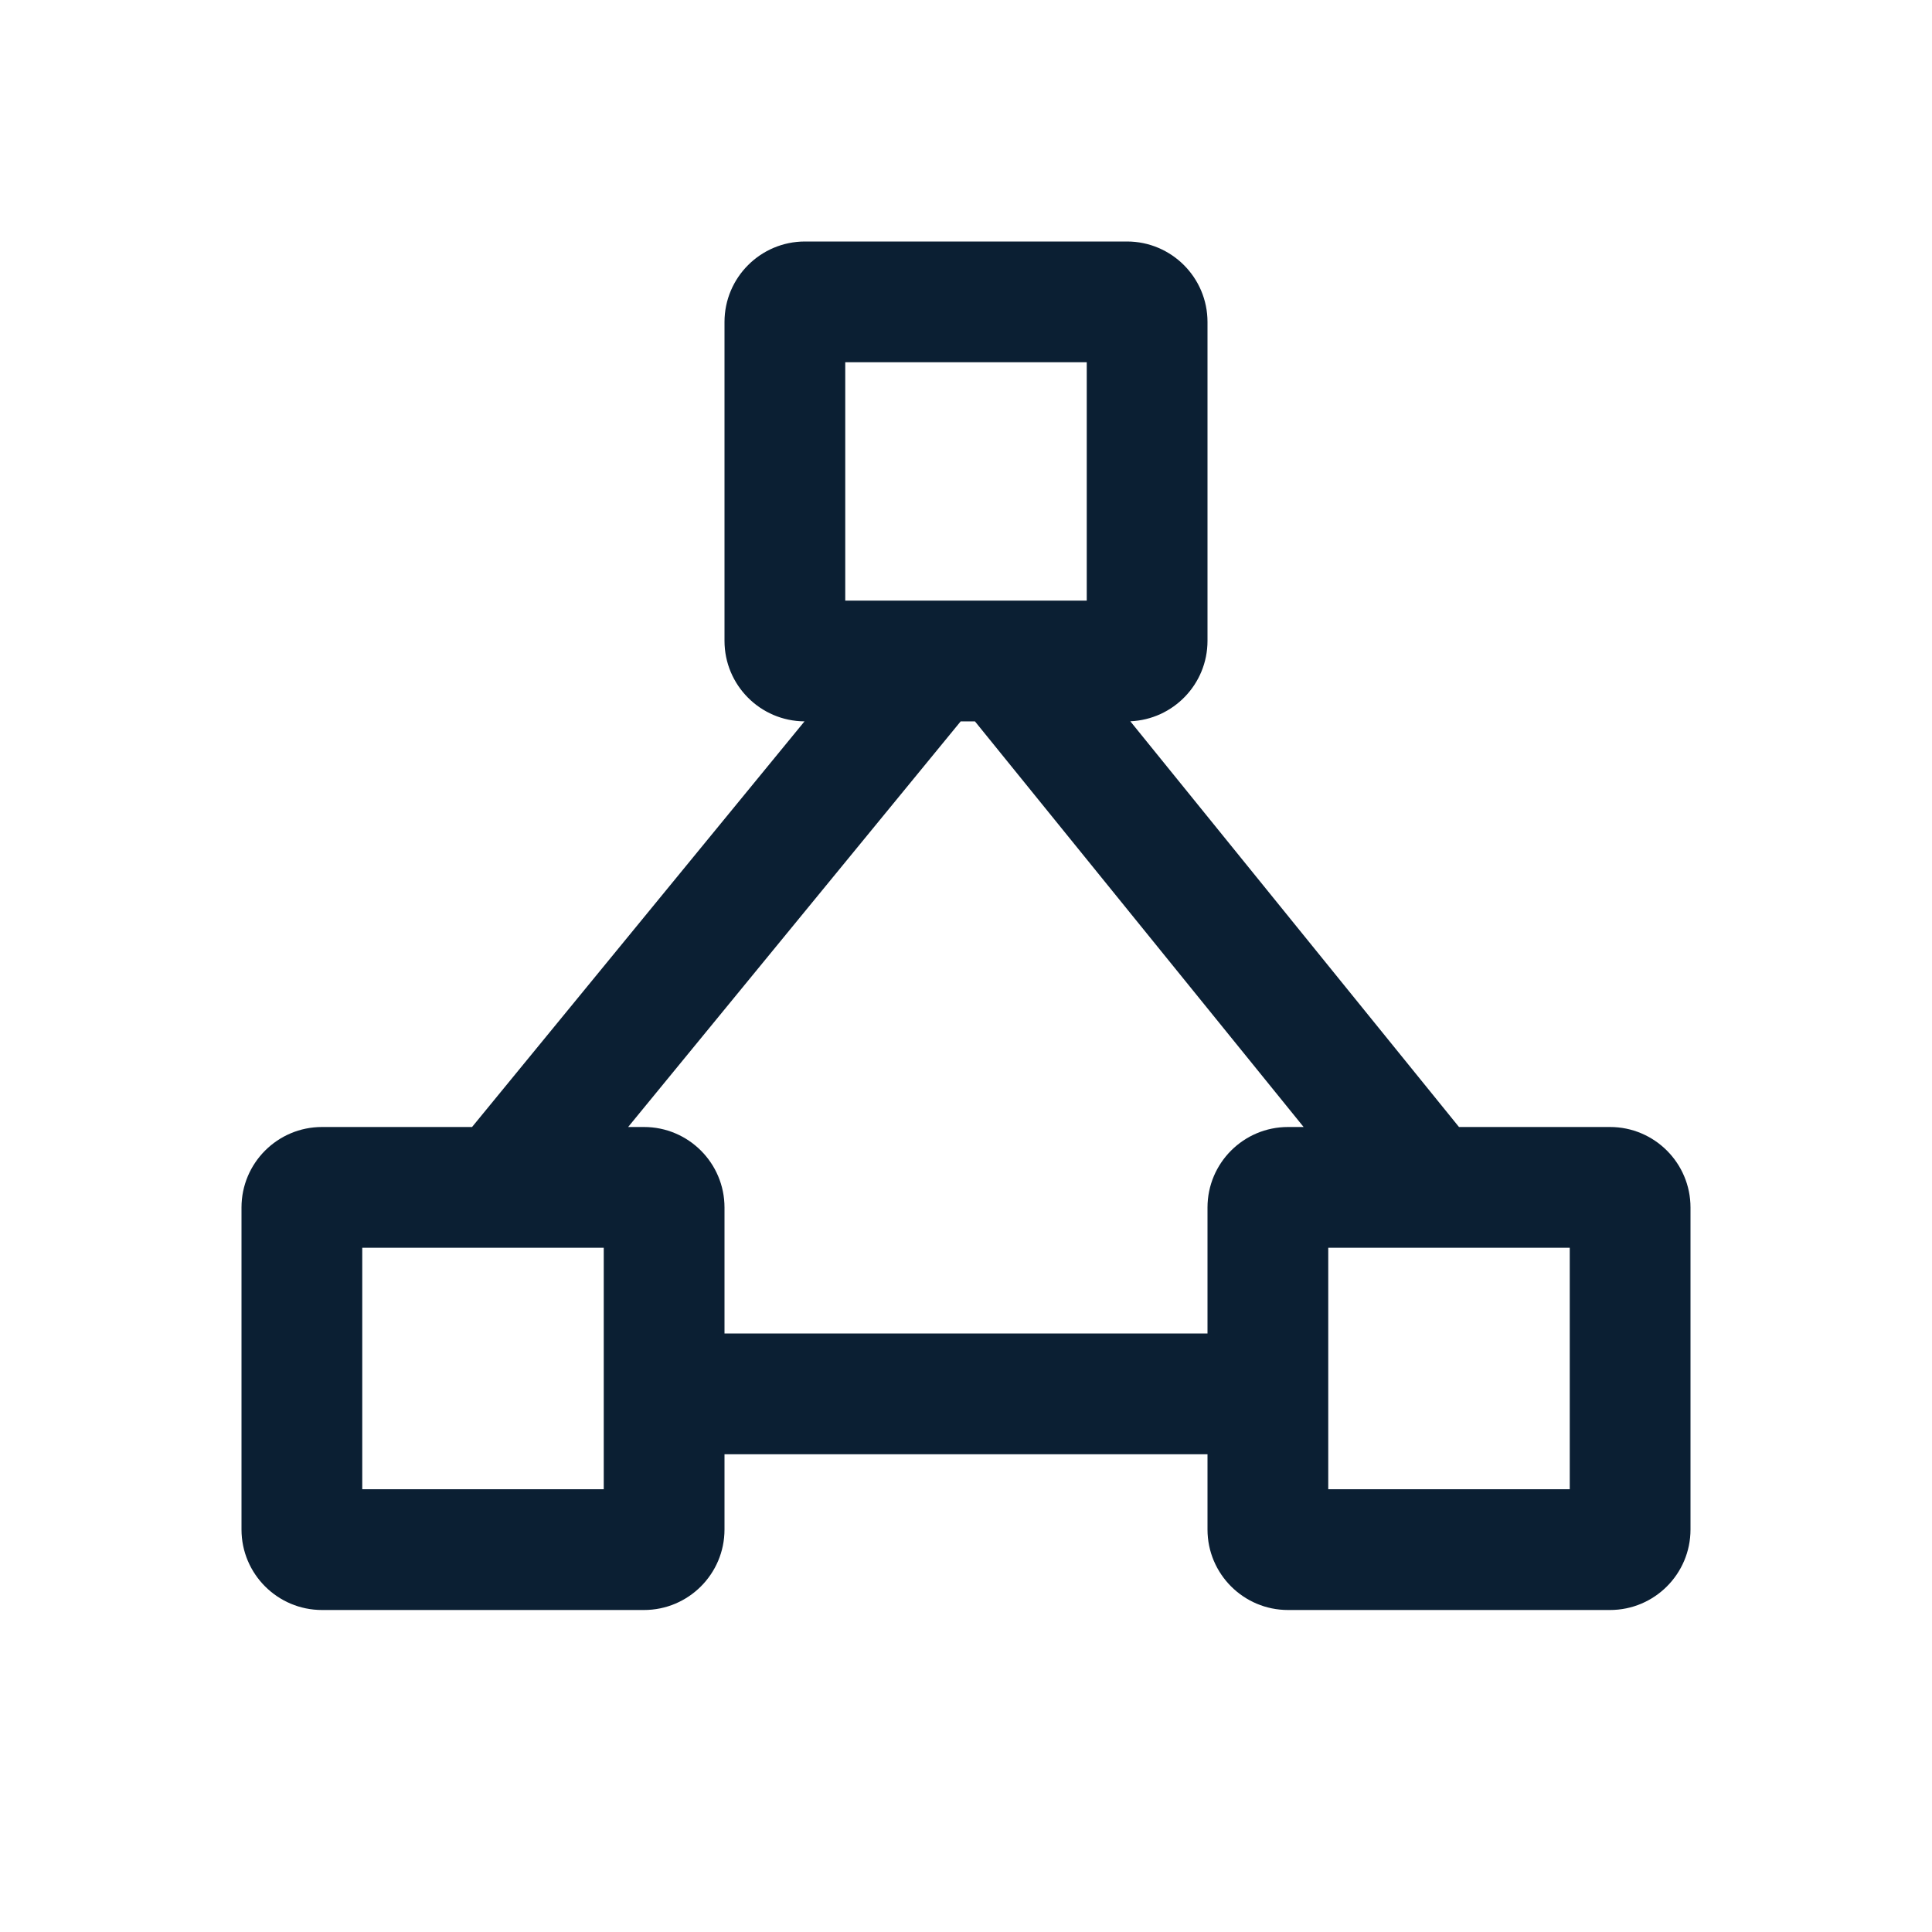 <svg width="24" height="24" viewBox="0 0 24 24" fill="none" xmlns="http://www.w3.org/2000/svg">
<path fill-rule="evenodd" clip-rule="evenodd" d="M10.5 7.461V4.5H13.5V7.461H10.5ZM9 4C9 3.448 9.448 3 10 3H14C14.552 3 15 3.448 15 4V7.961C15 8.499 14.574 8.938 14.041 8.96L18.124 14H20C20.552 14 21 14.448 21 15V19C21 19.552 20.552 20 20 20H16C15.448 20 15 19.552 15 19V18.065H9V19C9 19.552 8.552 20 8 20H4C3.448 20 3 19.552 3 19V15C3 14.448 3.448 14 4 14H5.864L9.994 8.961C9.445 8.958 9 8.511 9 7.961V4ZM9 16.565H15V15C15 14.448 15.448 14 16 14H16.194L12.111 8.961H11.934L7.803 14H8C8.552 14 9 14.448 9 15V16.565ZM4.5 18.5V15.5H7.5V18.5H4.5ZM16.5 15.5V18.5H19.5V15.5H16.5Z" fill="#0B1F33"/>
</svg>
